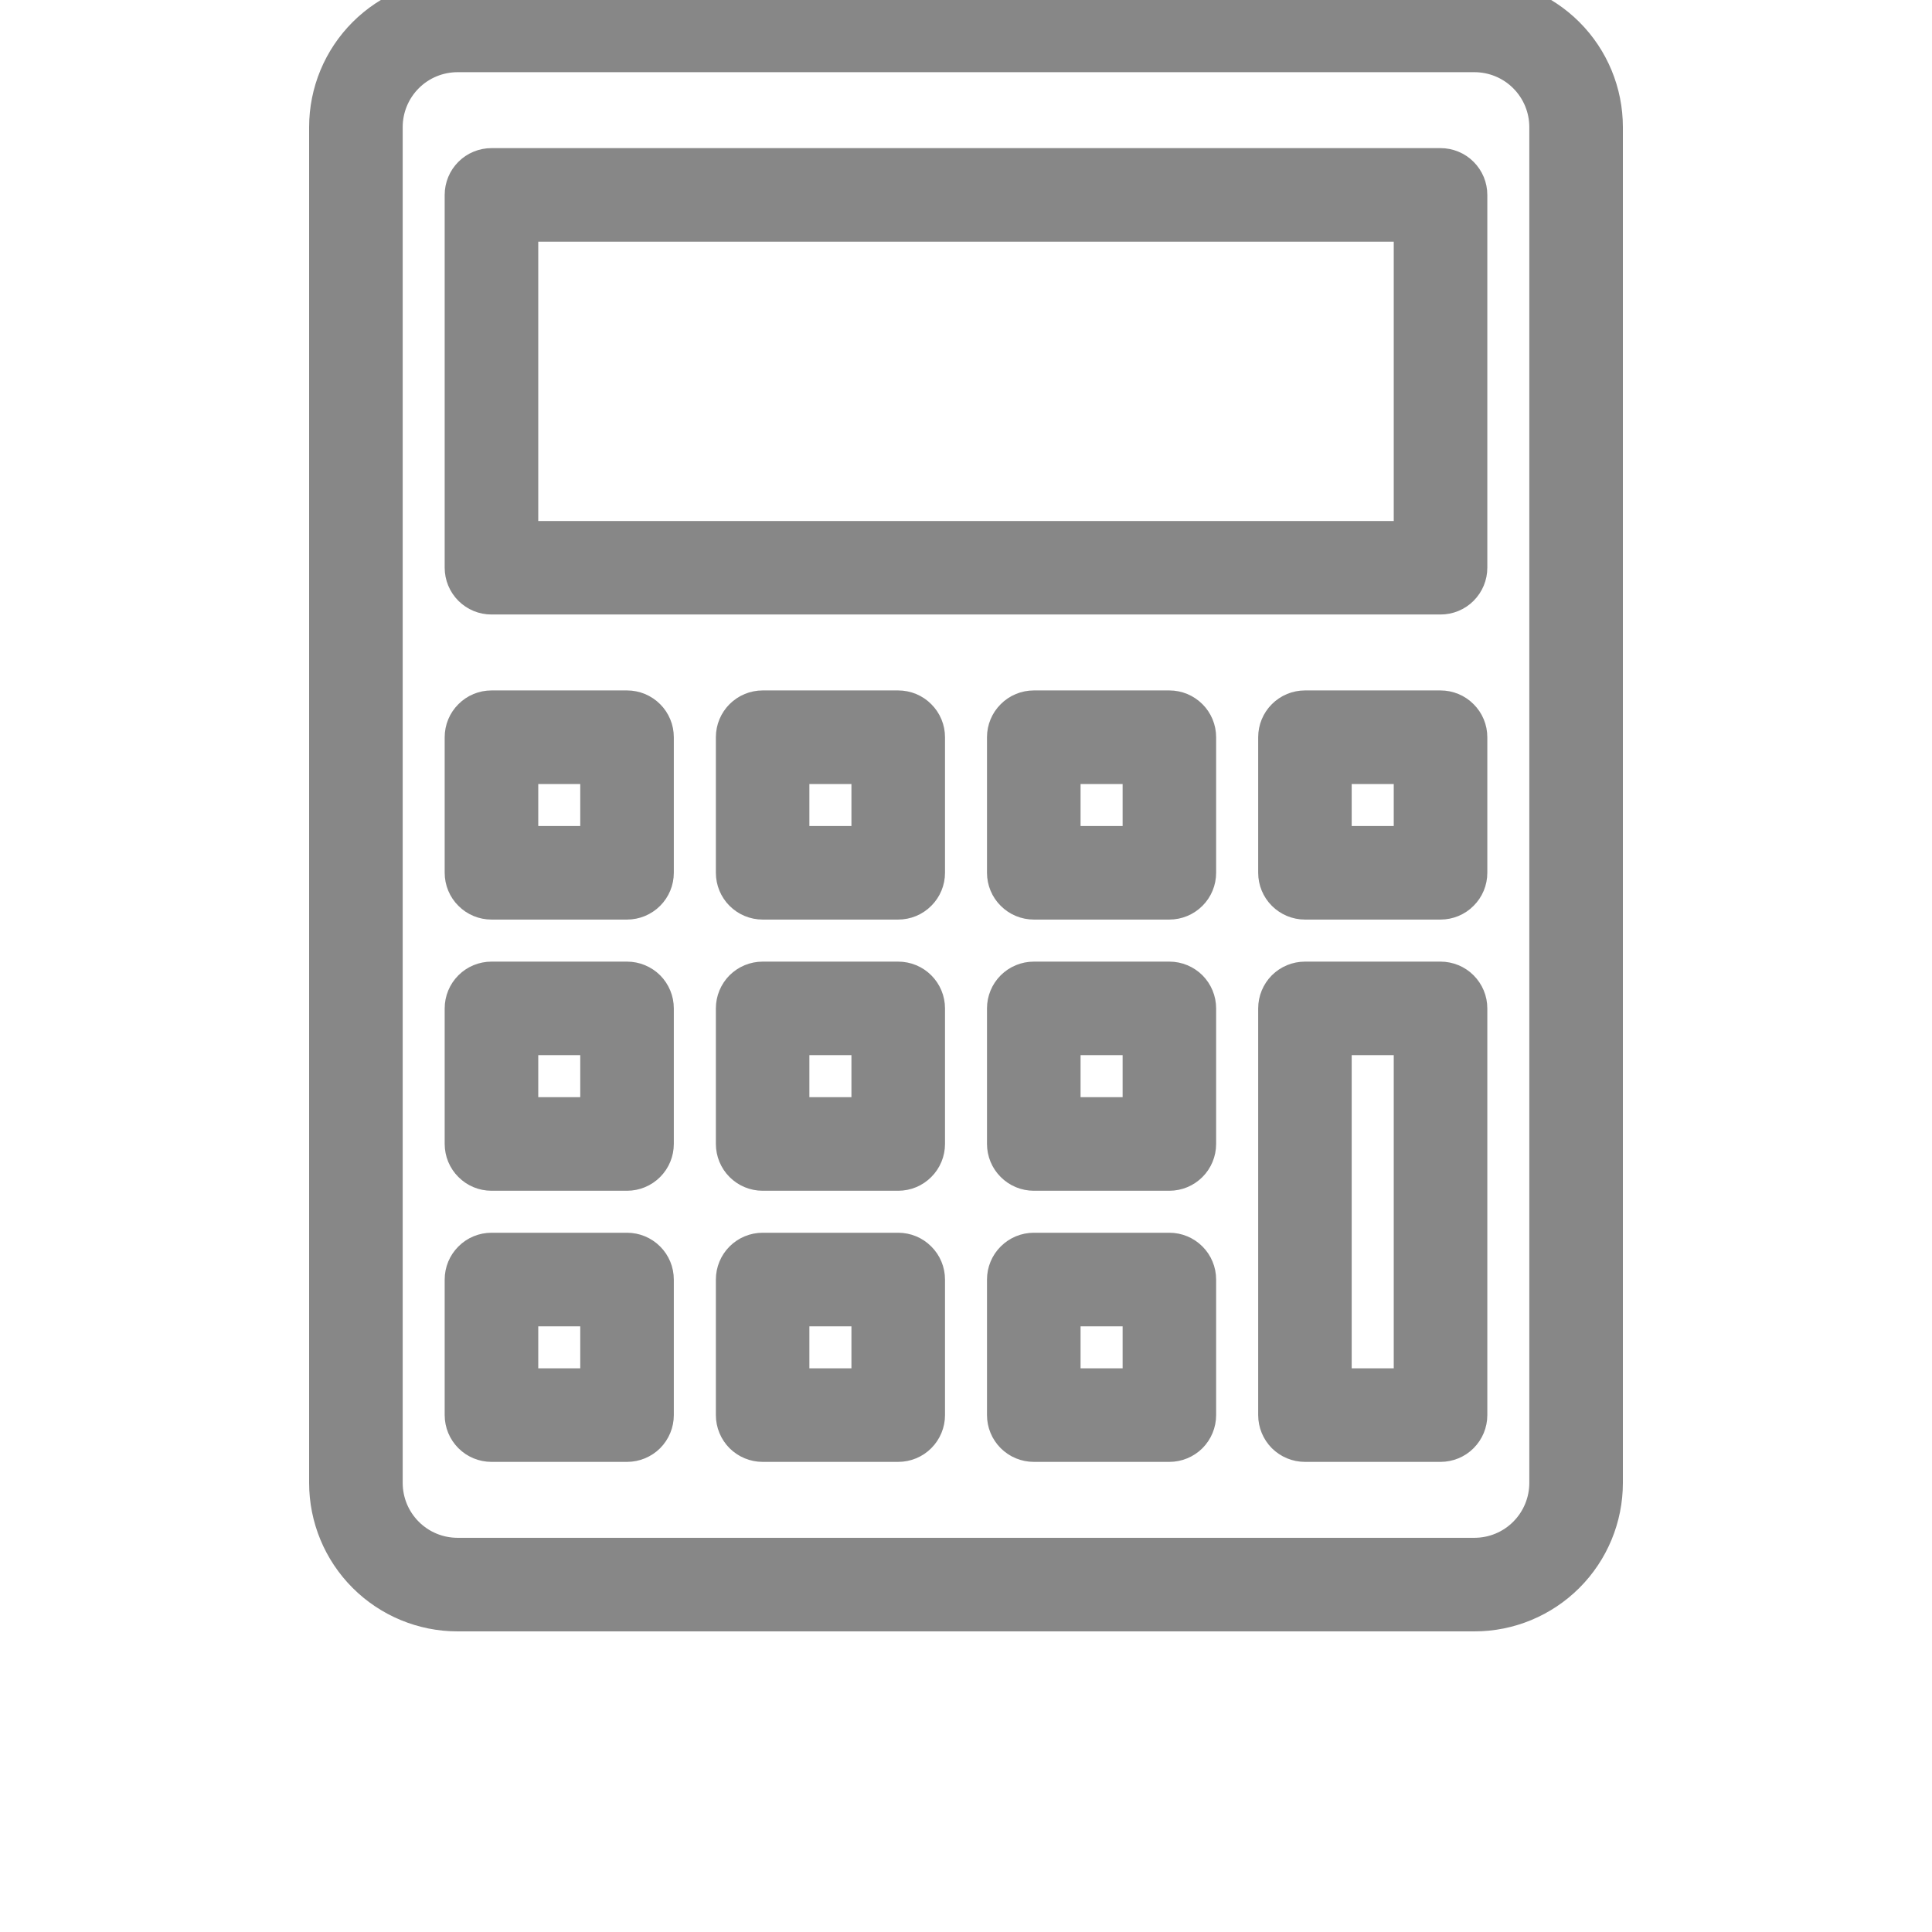<svg width="30" height="30" viewBox="0 0 30 30" fill="none" xmlns="http://www.w3.org/2000/svg">
<g clip-path="url(#clip0_348_474)">
<path d="M22.895 -0.232H7.105C6.52 -0.232 5.959 0.001 5.546 0.414C5.132 0.828 4.9 1.389 4.9 1.974V23.026C4.9 23.611 5.132 24.172 5.546 24.586C5.959 24.999 6.52 25.232 7.105 25.232H22.895C23.48 25.232 24.041 24.999 24.454 24.586C24.868 24.172 25.1 23.611 25.1 23.026V1.974C25.1 1.389 24.868 0.828 24.454 0.414C24.041 0.001 23.48 -0.232 22.895 -0.232ZM23.847 23.026C23.847 23.279 23.747 23.521 23.568 23.7C23.39 23.879 23.147 23.979 22.895 23.979H7.105C6.853 23.979 6.61 23.879 6.432 23.7C6.253 23.521 6.153 23.279 6.153 23.026V1.974C6.153 1.721 6.253 1.479 6.432 1.3C6.61 1.121 6.853 1.021 7.105 1.021H22.895C23.147 1.021 23.39 1.121 23.568 1.3C23.747 1.479 23.847 1.721 23.847 1.974V23.026Z" fill="#878787" stroke="#878787" stroke-width="0.2"/>
<path d="M22.368 2.4H7.632C7.465 2.4 7.306 2.466 7.189 2.583C7.071 2.701 7.005 2.86 7.005 3.026V8.816C7.005 8.982 7.071 9.141 7.189 9.259C7.306 9.376 7.465 9.442 7.632 9.442H22.368C22.535 9.442 22.694 9.376 22.811 9.259C22.929 9.141 22.995 8.982 22.995 8.816V3.026C22.995 2.86 22.929 2.701 22.811 2.583C22.694 2.466 22.535 2.4 22.368 2.4ZM21.742 8.19H8.258V3.653H21.742V8.19Z" fill="#878787" stroke="#878787" stroke-width="0.2"/>
<path d="M18.158 10.821H16.053C15.887 10.821 15.727 10.887 15.61 11.005C15.492 11.122 15.426 11.281 15.426 11.447V13.553C15.426 13.719 15.492 13.878 15.61 13.995C15.727 14.113 15.887 14.179 16.053 14.179H18.158C18.324 14.179 18.483 14.113 18.601 13.995C18.718 13.878 18.784 13.719 18.784 13.553V11.447C18.784 11.281 18.718 11.122 18.601 11.005C18.483 10.887 18.324 10.821 18.158 10.821ZM17.532 12.926H16.679V12.074H17.532V12.926Z" fill="#878787" stroke="#878787" stroke-width="0.2"/>
<path d="M22.368 10.821H20.263C20.097 10.821 19.938 10.887 19.82 11.005C19.703 11.122 19.637 11.281 19.637 11.447V13.553C19.637 13.719 19.703 13.878 19.82 13.995C19.938 14.113 20.097 14.179 20.263 14.179H22.368C22.535 14.179 22.694 14.113 22.811 13.995C22.929 13.878 22.995 13.719 22.995 13.553V11.447C22.995 11.281 22.929 11.122 22.811 11.005C22.694 10.887 22.535 10.821 22.368 10.821ZM21.742 12.926H20.889V12.074H21.742V12.926Z" fill="#878787" stroke="#878787" stroke-width="0.2"/>
<path d="M13.947 10.821H11.842C11.676 10.821 11.517 10.887 11.399 11.005C11.282 11.122 11.216 11.281 11.216 11.447V13.553C11.216 13.719 11.282 13.878 11.399 13.995C11.517 14.113 11.676 14.179 11.842 14.179H13.947C14.114 14.179 14.273 14.113 14.39 13.995C14.508 13.878 14.574 13.719 14.574 13.553V11.447C14.574 11.281 14.508 11.122 14.39 11.005C14.273 10.887 14.114 10.821 13.947 10.821ZM13.321 12.926H12.468V12.074H13.321V12.926Z" fill="#878787" stroke="#878787" stroke-width="0.2"/>
<path d="M9.737 10.821H7.632C7.465 10.821 7.306 10.887 7.189 11.005C7.071 11.122 7.005 11.281 7.005 11.447V13.553C7.005 13.719 7.071 13.878 7.189 13.995C7.306 14.113 7.465 14.179 7.632 14.179H9.737C9.903 14.179 10.062 14.113 10.18 13.995C10.297 13.878 10.363 13.719 10.363 13.553V11.447C10.363 11.281 10.297 11.122 10.18 11.005C10.062 10.887 9.903 10.821 9.737 10.821ZM9.11 12.926H8.258V12.074H9.11V12.926Z" fill="#878787" stroke="#878787" stroke-width="0.2"/>
<path d="M18.158 15.032H16.053C15.887 15.032 15.727 15.098 15.61 15.215C15.492 15.333 15.426 15.492 15.426 15.658V17.763C15.426 17.929 15.492 18.089 15.61 18.206C15.727 18.324 15.887 18.39 16.053 18.39H18.158C18.324 18.39 18.483 18.324 18.601 18.206C18.718 18.089 18.784 17.929 18.784 17.763V15.658C18.784 15.492 18.718 15.333 18.601 15.215C18.483 15.098 18.324 15.032 18.158 15.032ZM17.532 17.137H16.679V16.284H17.532V17.137Z" fill="#878787" stroke="#878787" stroke-width="0.2"/>
<path d="M13.947 15.032H11.842C11.676 15.032 11.517 15.098 11.399 15.215C11.282 15.333 11.216 15.492 11.216 15.658V17.763C11.216 17.929 11.282 18.089 11.399 18.206C11.517 18.324 11.676 18.39 11.842 18.39H13.947C14.114 18.39 14.273 18.324 14.39 18.206C14.508 18.089 14.574 17.929 14.574 17.763V15.658C14.574 15.492 14.508 15.333 14.39 15.215C14.273 15.098 14.114 15.032 13.947 15.032ZM13.321 17.137H12.468V16.284H13.321V17.137Z" fill="#878787" stroke="#878787" stroke-width="0.2"/>
<path d="M9.737 15.032H7.632C7.465 15.032 7.306 15.098 7.189 15.215C7.071 15.333 7.005 15.492 7.005 15.658V17.763C7.005 17.929 7.071 18.089 7.189 18.206C7.306 18.324 7.465 18.39 7.632 18.39H9.737C9.903 18.39 10.062 18.324 10.18 18.206C10.297 18.089 10.363 17.929 10.363 17.763V15.658C10.363 15.492 10.297 15.333 10.18 15.215C10.062 15.098 9.903 15.032 9.737 15.032ZM9.11 17.137H8.258V16.284H9.11V17.137Z" fill="#878787" stroke="#878787" stroke-width="0.2"/>
<path d="M18.158 19.242H16.053C15.887 19.242 15.727 19.308 15.61 19.426C15.492 19.543 15.426 19.702 15.426 19.869V21.974C15.426 22.14 15.492 22.299 15.61 22.417C15.727 22.534 15.887 22.6 16.053 22.6H18.158C18.324 22.6 18.483 22.534 18.601 22.417C18.718 22.299 18.784 22.14 18.784 21.974V19.869C18.784 19.702 18.718 19.543 18.601 19.426C18.483 19.308 18.324 19.242 18.158 19.242ZM17.532 21.347H16.679V20.495H17.532V21.347Z" fill="#878787" stroke="#878787" stroke-width="0.2"/>
<path d="M22.368 15.032H20.263C20.097 15.032 19.938 15.098 19.82 15.215C19.703 15.333 19.637 15.492 19.637 15.658V21.974C19.637 22.14 19.703 22.299 19.82 22.417C19.938 22.534 20.097 22.6 20.263 22.6H22.368C22.535 22.6 22.694 22.534 22.811 22.417C22.929 22.299 22.995 22.14 22.995 21.974V15.658C22.995 15.492 22.929 15.333 22.811 15.215C22.694 15.098 22.535 15.032 22.368 15.032ZM21.742 21.347H20.889V16.284H21.742V21.347Z" fill="#878787" stroke="#878787" stroke-width="0.2"/>
<path d="M13.947 19.242H11.842C11.676 19.242 11.517 19.308 11.399 19.426C11.282 19.543 11.216 19.702 11.216 19.869V21.974C11.216 22.14 11.282 22.299 11.399 22.417C11.517 22.534 11.676 22.6 11.842 22.6H13.947C14.114 22.6 14.273 22.534 14.39 22.417C14.508 22.299 14.574 22.14 14.574 21.974V19.869C14.574 19.702 14.508 19.543 14.39 19.426C14.273 19.308 14.114 19.242 13.947 19.242ZM13.321 21.347H12.468V20.495H13.321V21.347Z" fill="#878787" stroke="#878787" stroke-width="0.2"/>
<path d="M9.737 19.242H7.632C7.465 19.242 7.306 19.308 7.189 19.426C7.071 19.543 7.005 19.702 7.005 19.869V21.974C7.005 22.14 7.071 22.299 7.189 22.417C7.306 22.534 7.465 22.6 7.632 22.6H9.737C9.903 22.6 10.062 22.534 10.18 22.417C10.297 22.299 10.363 22.14 10.363 21.974V19.869C10.363 19.702 10.297 19.543 10.18 19.426C10.062 19.308 9.903 19.242 9.737 19.242ZM9.11 21.347H8.258V20.495H9.11V21.347Z" fill="#878787" stroke="#878787" stroke-width="0.2"/>
</g>
<defs>
<clipPath id="clip0_348_474">
<rect width="30" height="30" fill="white"/>
</clipPath>
</defs>
</svg>
